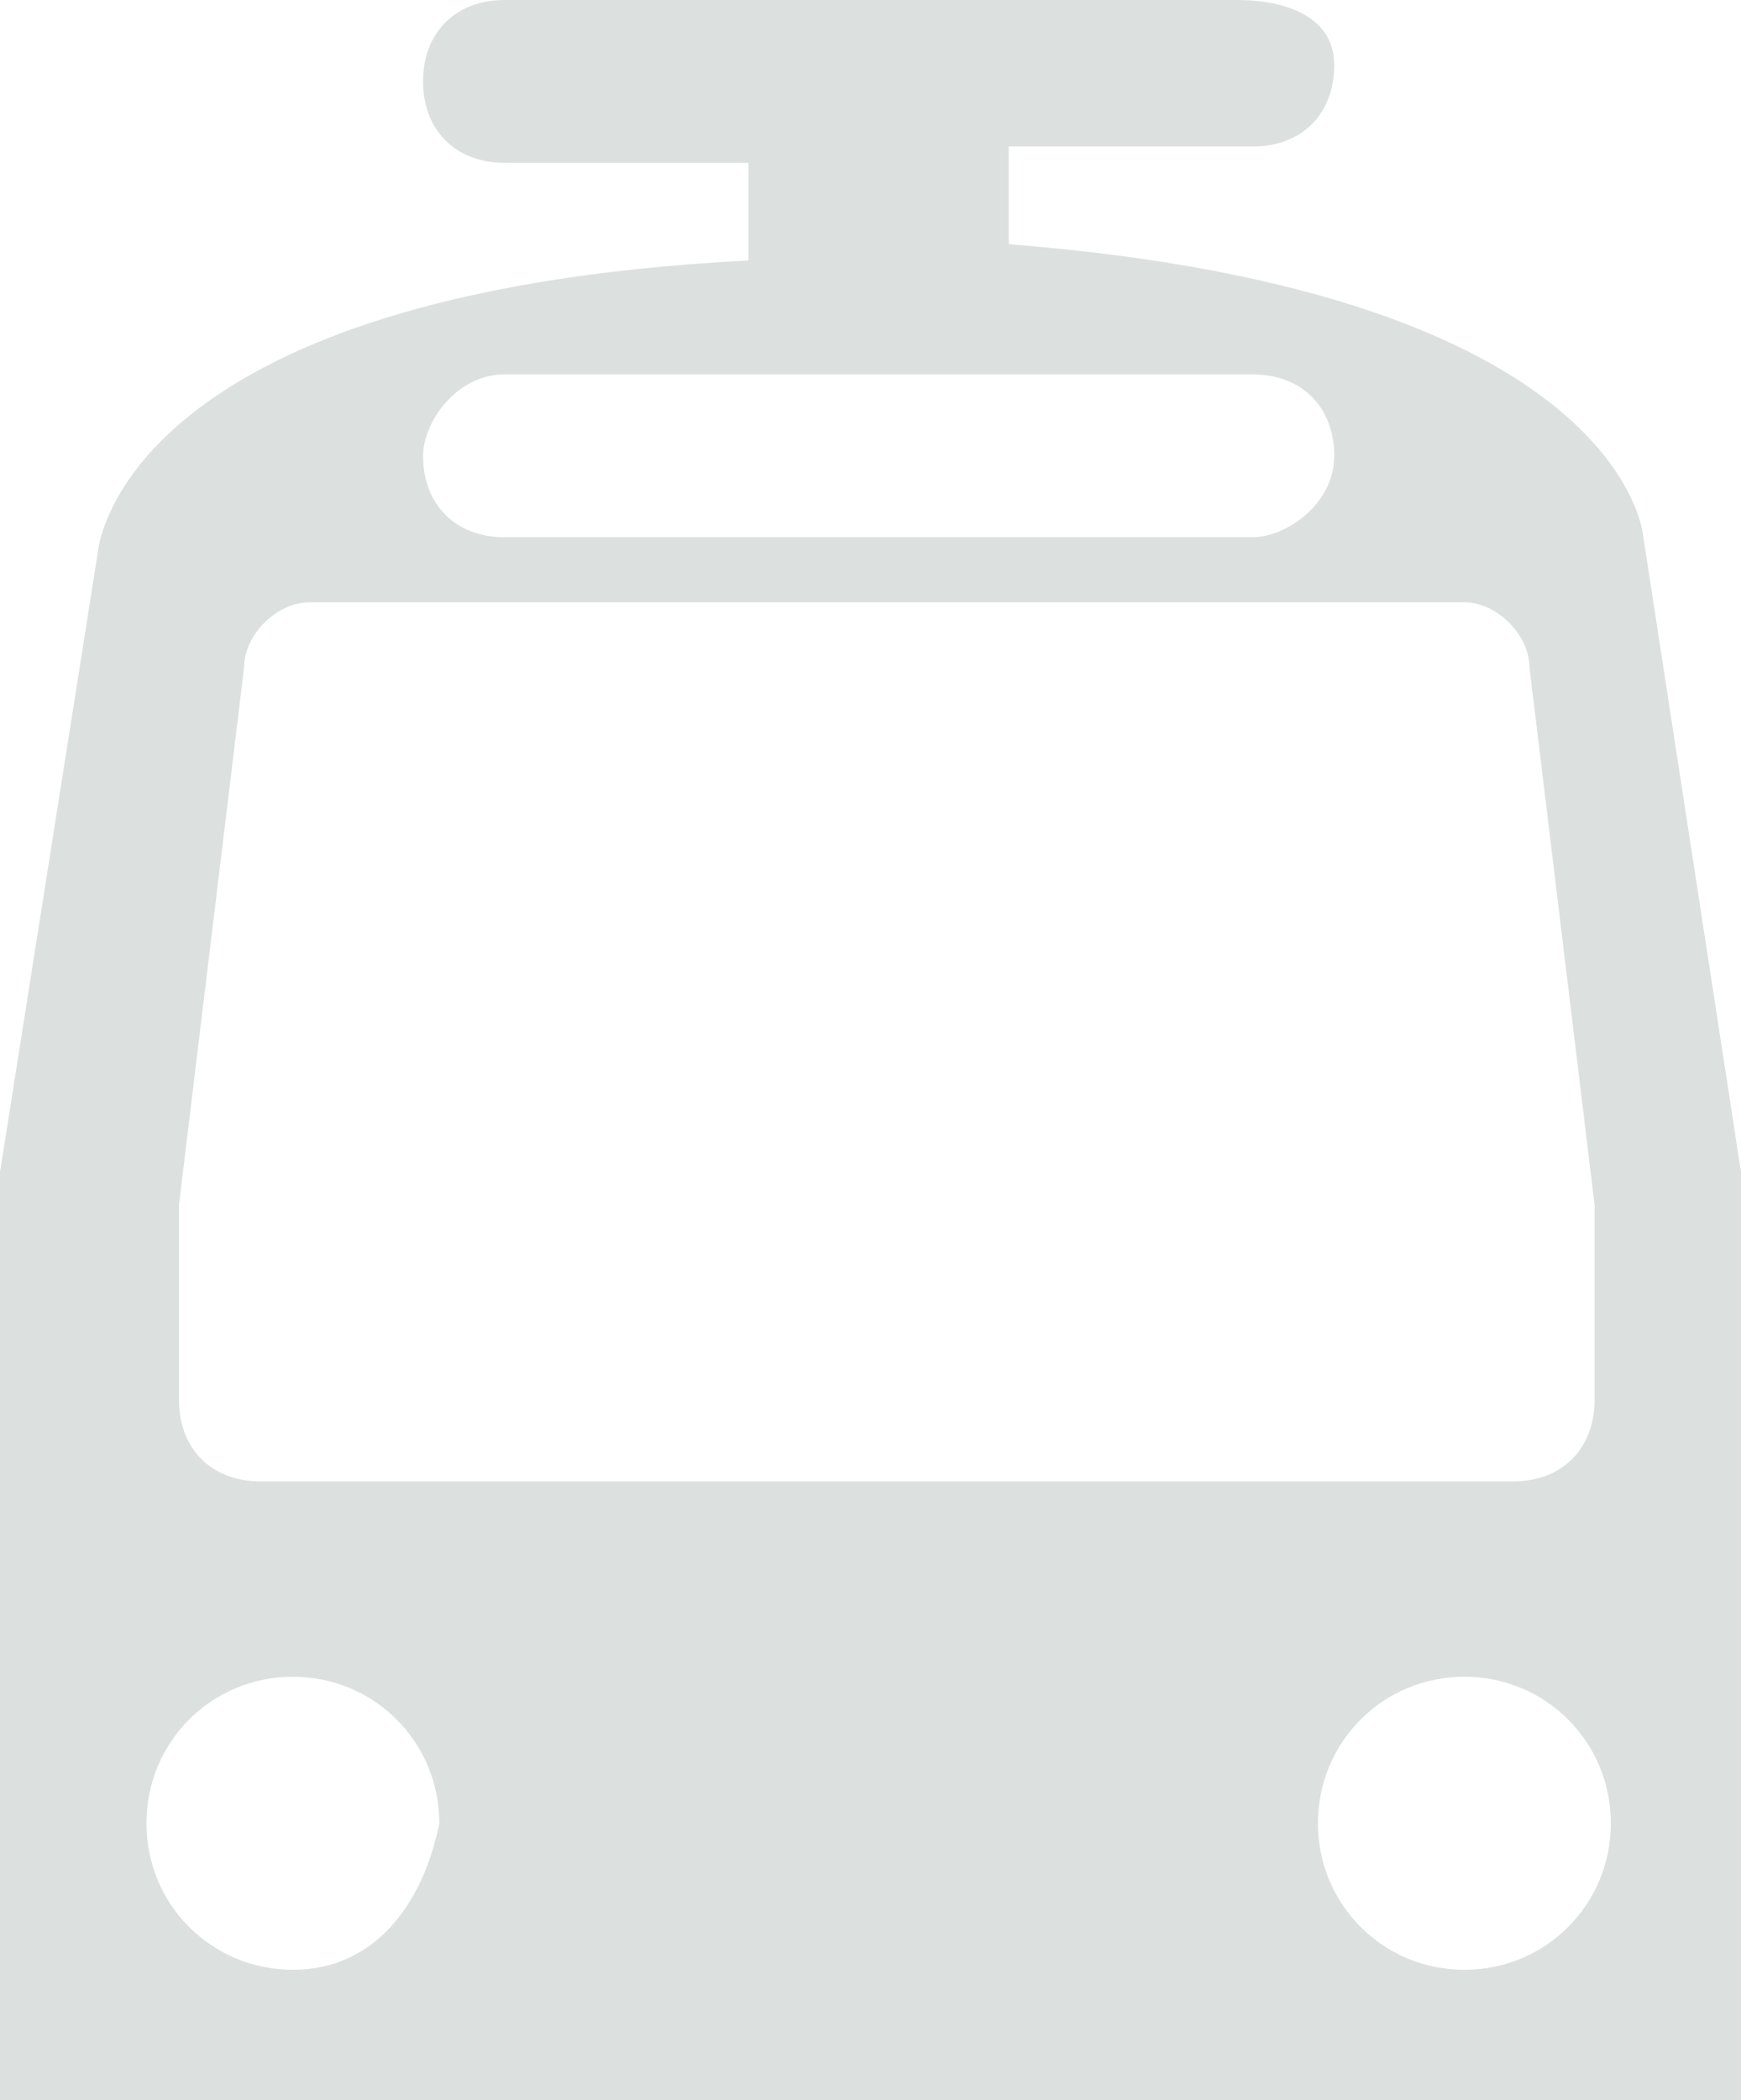 <?xml version="1.0" encoding="utf-8"?>
<!-- Generator: Adobe Illustrator 19.2.1, SVG Export Plug-In . SVG Version: 6.00 Build 0)  -->
<svg version="1.1" id="Layer_1" xmlns="http://www.w3.org/2000/svg" xmlns:xlink="http://www.w3.org/1999/xlink" x="0px" y="0px"
	 viewBox="0 0 10.7 12.9" style="enable-background:new 0 0 10.7 12.9;" xml:space="preserve">
<style type="text/css">
	.st0{fill:#DCE0DF;}
</style>
<title>transit</title>
<path class="st0" d="M10.1,3.3c0,0-0.1-1.5-3.9-1.8V1c0,0,0-0.1,0-0.1h1.5c0.3,0,0.5-0.2,0.5-0.5S7.9,0,7.6,0l0,0H3.1
	C2.8,0,2.6,0.2,2.6,0.5s0.2,0.5,0.5,0.5h1.5c0,0,0,0.1,0,0.1v0.5C0.7,1.8,0.6,3.4,0.6,3.4L0,7.2v5.7h10.7V7.2L10.1,3.3z M3.1,2.3
	h4.6c0.3,0,0.5,0.2,0.5,0.5S7.9,3.3,7.7,3.3l0,0H3.1c-0.3,0-0.5-0.2-0.5-0.5C2.6,2.6,2.8,2.3,3.1,2.3L3.1,2.3z M1.1,7.4l0.4-3.3
	c0-0.2,0.2-0.4,0.4-0.4l0,0H9c0.2,0,0.4,0.2,0.4,0.4l0,0l0.4,3.3v1.2c0,0.3-0.2,0.5-0.5,0.5c0,0,0,0,0,0H1.6c-0.3,0-0.5-0.2-0.5-0.5
	c0,0,0,0,0,0L1.1,7.4L1.1,7.4z M1.8,12.1c-0.5,0-0.9-0.4-0.9-0.9s0.4-0.9,0.9-0.9s0.9,0.4,0.9,0.9v0C2.6,11.7,2.3,12.1,1.8,12.1
	C1.8,12.1,1.7,12.1,1.8,12.1L1.8,12.1z M9,12.1c-0.5,0-0.9-0.4-0.9-0.9s0.4-0.9,0.9-0.9s0.9,0.4,0.9,0.9v0C9.9,11.7,9.5,12.1,9,12.1
	C9,12.1,9,12.1,9,12.1L9,12.1z"/>
</svg>
